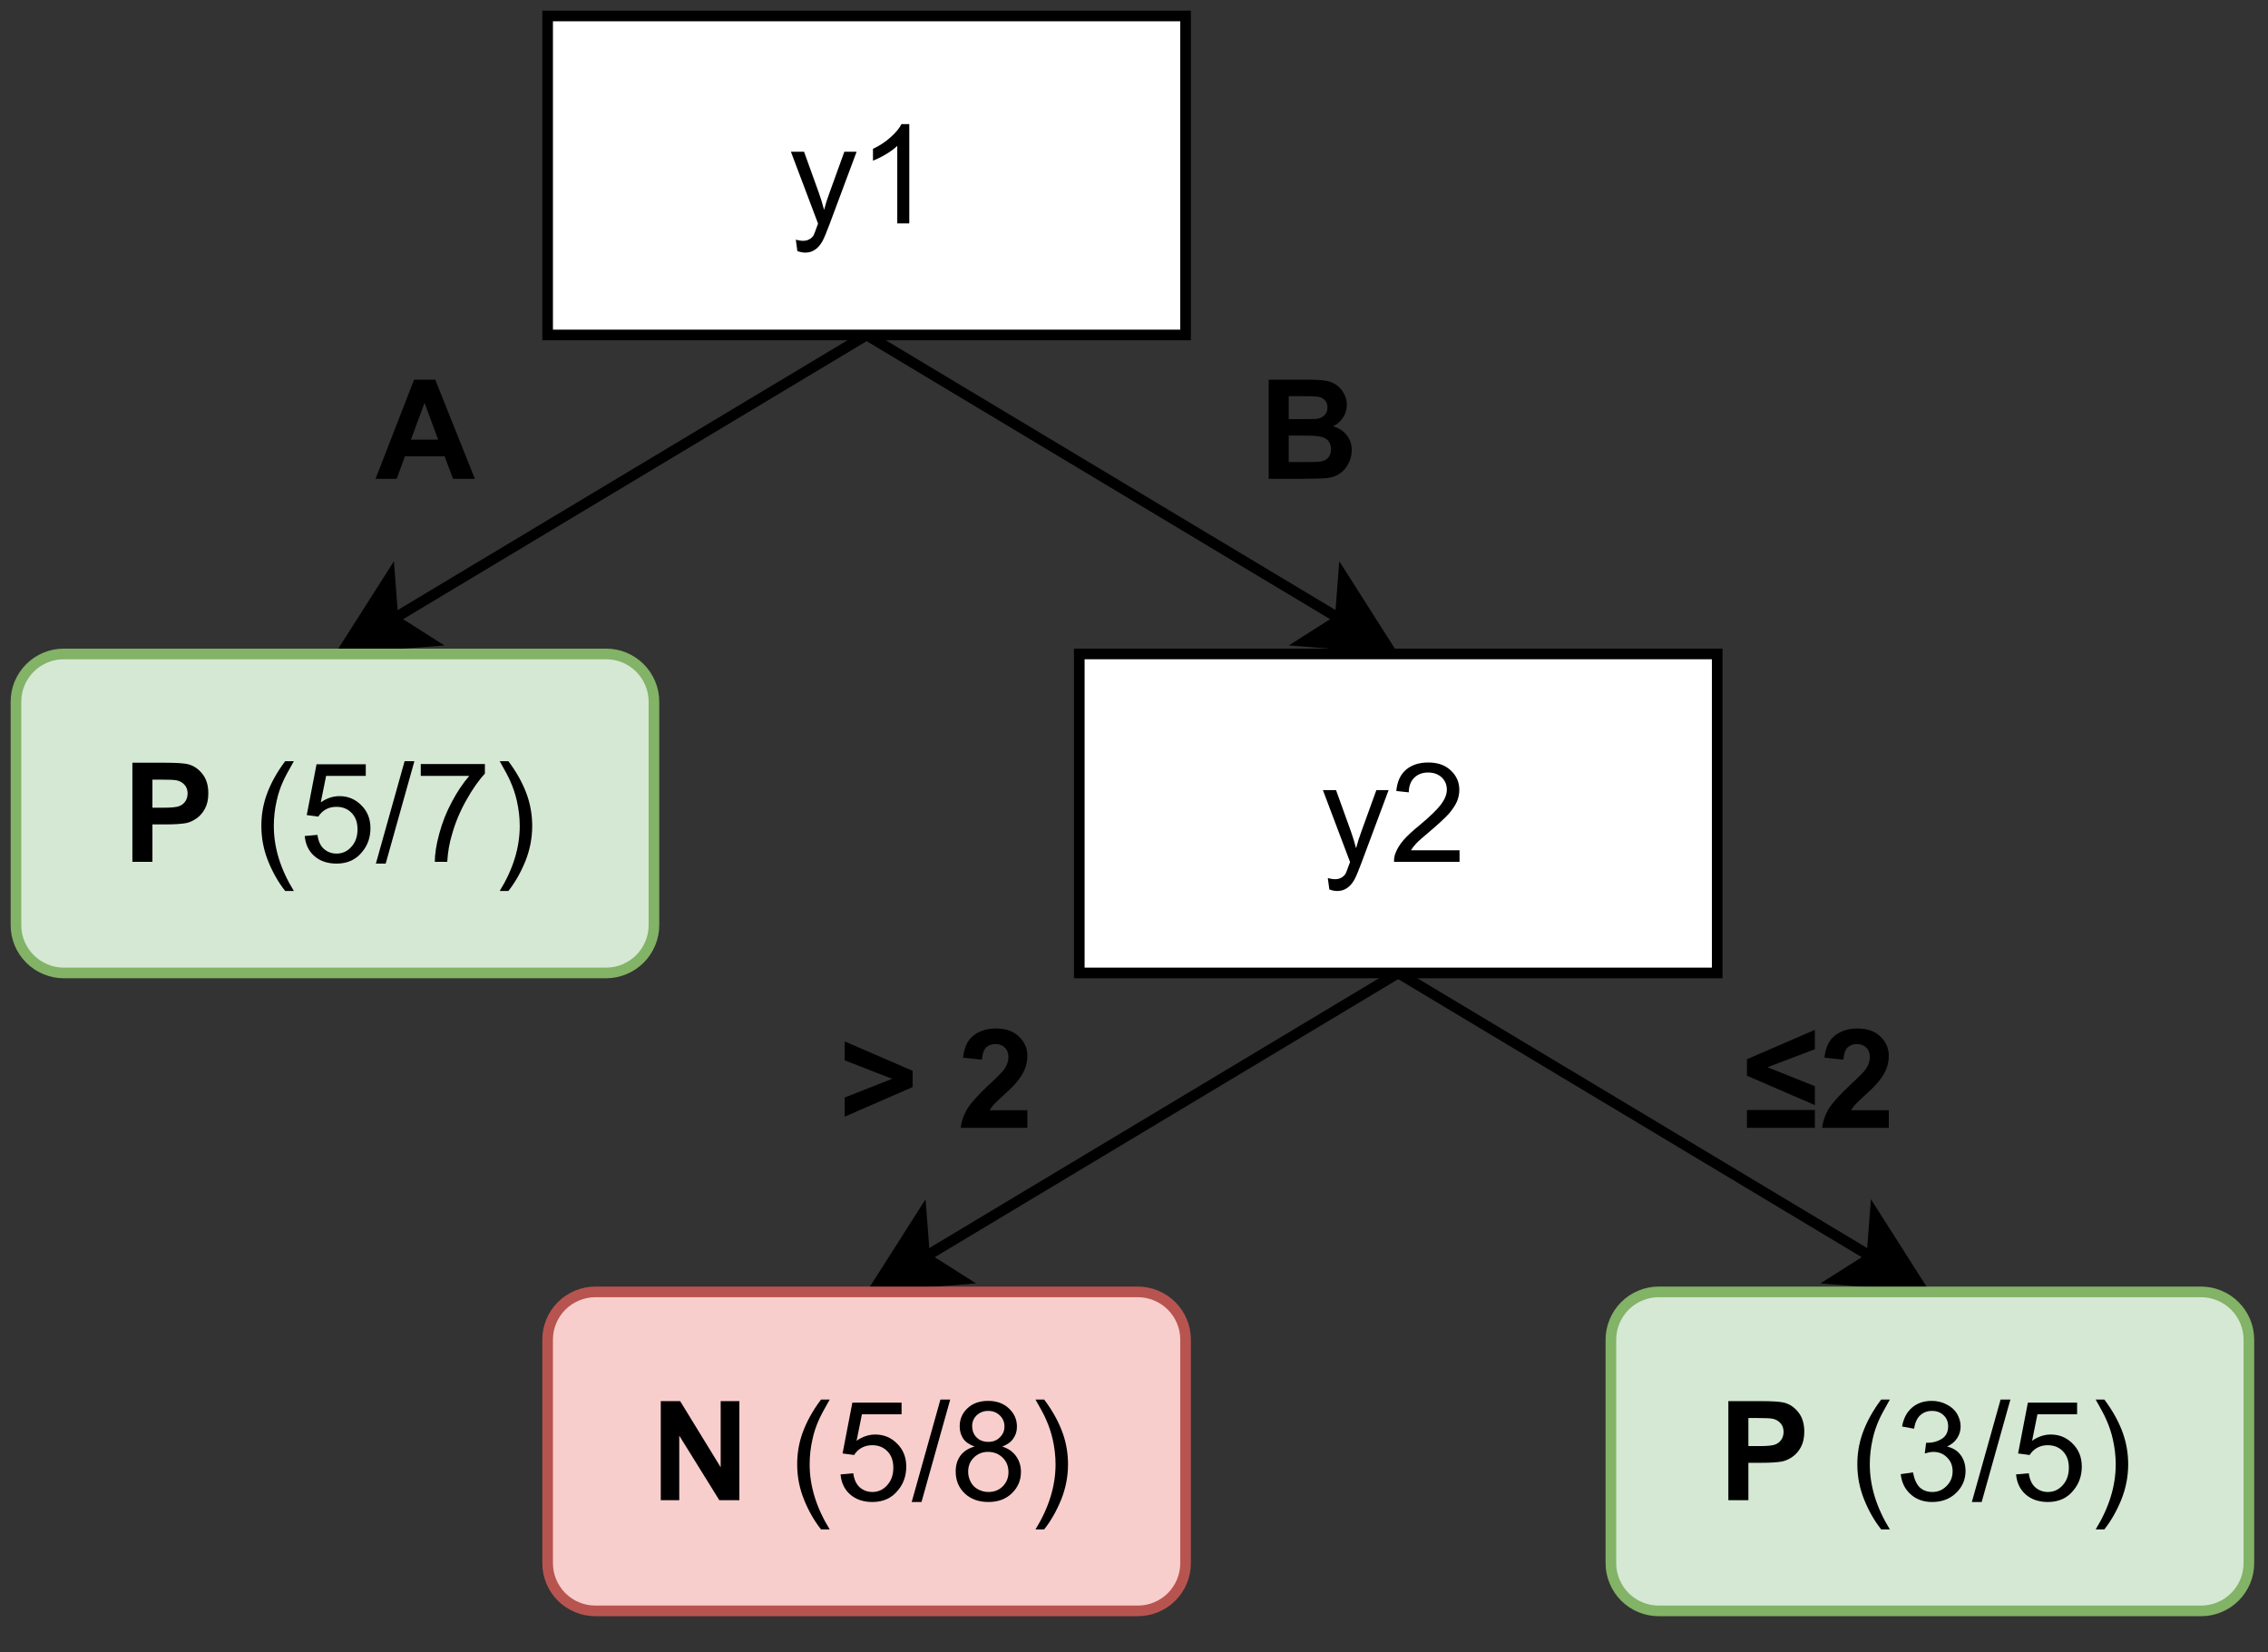 <?xml version="1.0" encoding="UTF-8" standalone="no"?>
<svg 
   width="159.12pt"
   height="115.92pt"
   viewBox="0 0 159.12 115.92"
   version="1.1"
   id="svg189"
   xmlns:xlink="http://www.w3.org/1999/xlink"
   xmlns="http://www.w3.org/2000/svg"
   xmlns:svg="http://www.w3.org/2000/svg" content="%3Cmxfile%20host%3D%22app.diagrams.net%22%20modified%3D%222022-10-07T11%3A28%3A06.334Z%22%20agent%3D%225.0%20(X11%3B%20Linux%20x86_64)%20AppleWebKit%2F537.36%20(KHTML%2C%20like%20Gecko)%20Chrome%2F106.0.0.0%20Safari%2F537.36%22%20version%3D%2220.0.3%22%20etag%3D%22BTYS8jYMhQlDNQVuz-sG%22%20type%3D%22device%22%3E%3Cdiagram%20id%3D%22FXYyL0EdcubrWJah06je%22%3E7ZjNcpswFIWfhpl20QxCgPHSdpJ20XY640WbpQwy0ArkynKM%2B%2FS94CsbBTtJEwfPNFnBPfo%2Fn7gIHDopqo%2BKLbIvMuHC8dykcuil43nE91y41MpmqwzccCukKk%2Bw0l6Y5n84itguXeUJX1oVtZRC5wtbjGVZ8lhbGlNKru1qcynsURcs5R1hGjPRVb%2Fnic62ahS4e%2F0Tz9PMjExcLCmYqYzCMmOJXLckeuXQiZJSb%2B%2BKasJFbZ7xZdvu%2BkjpbmKKl%2FoxDTycht6YtSm5KhNeF7sOHUulM5nKkonPUi5AJCD%2B5FpvkApbaQlSpguBpTCy2vyo218EJrzB7prgsrKijYmqXLeaQXRjeoT7faM6MG3mstQ4EUIh3q6GJ3fwLeVKxSj5uF%2BYSjlaFHVdIzsWsIm5LDjMFKooLpjOb%2B3eGe6mdFdvbzjcoOeH%2Facd%2F%2BvJTzEsZQmX8fORPMHap2I8DZLB%2BZDgbG6ZWGGnG9KhZCNZZ7nm0wVrFrSGnGfbf9iSW640r5xjz%2B2R5WIDGmICwQxKhhiv9%2FnIVMlaqYi6zzcoeNuzuw3a3rPEfTTFk2%2Fa8I3JQSbD8yEZdPPIQ2%2Fb%2FvOIT%2Bw84gX95ZGoY5DjhQIGGM8sk8Lfq%2Fo41Cz%2Fw7JZ%2FwgqELqoGhNMOdyl9fWb6QYmMDMiNHgHiet68P4eBuTfGcxzISZSSNX0RZOAR4kP%2BlIr%2BYu3SiJvRsPwRNn%2FjNSGfVODI9J18D9Q8%2B%2B8s3cUe6Bmhjo5tq%2F3PWzRy2KbRzGP40PYZlHgB%2B7LHLV6xUYOYWNF7ZNxuvtSgbVq20jbIDwOtN1EiYk8LSGMwRsO%2Brh2LocP3xEWFHmS1MMcJGe%2FzBp4OKkXOwUP7Dw4CPpD43XRXHlONHRG%2FitG4gfu%2BZDQDpLR6yVBSXQR2CyI3x%2BL7mf0%2BPWy8F3SHwsI9z8Qm7LWb1h69Rc%3D%3C%2Fdiagram%3E%3C%2Fmxfile%3E">
  <rect x="0" y="0" width="159.12" height="115.92" fill="#333333" stroke="none"/>
  <defs
     id="defs65">
    <g
       id="g57">
      <g
         id="glyph-0-0" />
      <g
         id="glyph-0-1">
        <path
           d="M 0.609 1.938 L 0.5 1.141 C 0.688 1.191 0.852 1.219 1 1.219 C 1.188 1.219 1.336 1.18 1.453 1.109 C 1.566 1.047 1.66 0.961 1.734 0.859 C 1.785 0.766 1.867 0.551 1.984 0.219 C 2.004 0.164 2.031 0.098 2.062 0.016 L 0.156 -5.031 L 1.078 -5.031 L 2.125 -2.125 C 2.258 -1.75 2.379 -1.359 2.484 -0.953 C 2.586 -1.348 2.707 -1.727 2.844 -2.094 L 3.906 -5.031 L 4.766 -5.031 L 2.859 0.078 C 2.648 0.641 2.488 1.023 2.375 1.234 C 2.219 1.516 2.039 1.719 1.844 1.844 C 1.656 1.977 1.426 2.047 1.156 2.047 C 0.988 2.047 0.805 2.008 0.609 1.938 Z M 0.609 1.938 "
           id="path3" />
      </g>
      <g
         id="glyph-0-2">
        <path
           d="M 3.609 0 L 2.766 0 L 2.766 -5.438 C 2.555 -5.238 2.285 -5.039 1.953 -4.844 C 1.617 -4.645 1.32 -4.5 1.062 -4.406 L 1.062 -5.234 C 1.531 -5.453 1.941 -5.723 2.297 -6.047 C 2.66 -6.367 2.914 -6.676 3.062 -6.969 L 3.609 -6.969 Z M 3.609 0 "
           id="path6" />
      </g>
      <g
         id="glyph-0-3">
        <path
           d="M 4.891 -0.812 L 4.891 0 L 0.297 0 C 0.285 -0.207 0.316 -0.406 0.391 -0.594 C 0.504 -0.906 0.691 -1.211 0.953 -1.516 C 1.211 -1.816 1.586 -2.164 2.078 -2.562 C 2.828 -3.188 3.332 -3.676 3.594 -4.031 C 3.863 -4.395 4 -4.738 4 -5.062 C 4 -5.406 3.879 -5.691 3.641 -5.922 C 3.398 -6.148 3.082 -6.266 2.688 -6.266 C 2.281 -6.266 1.953 -6.141 1.703 -5.891 C 1.461 -5.648 1.336 -5.312 1.328 -4.875 L 0.453 -4.969 C 0.516 -5.625 0.738 -6.117 1.125 -6.453 C 1.52 -6.797 2.047 -6.969 2.703 -6.969 C 3.367 -6.969 3.895 -6.781 4.281 -6.406 C 4.676 -6.039 4.875 -5.586 4.875 -5.047 C 4.875 -4.766 4.816 -4.488 4.703 -4.219 C 4.586 -3.957 4.398 -3.676 4.141 -3.375 C 3.879 -3.082 3.441 -2.676 2.828 -2.156 C 2.316 -1.727 1.988 -1.438 1.844 -1.281 C 1.695 -1.125 1.578 -0.969 1.484 -0.812 Z M 4.891 -0.812 "
           id="path9" />
      </g>
      <g
         id="glyph-0-4" />
      <g
         id="glyph-0-5">
        <path
           d="M 2.266 2.047 C 1.797 1.453 1.398 0.758 1.078 -0.031 C 0.754 -0.832 0.594 -1.66 0.594 -2.516 C 0.594 -3.266 0.711 -3.984 0.953 -4.672 C 1.234 -5.473 1.672 -6.27 2.266 -7.062 L 2.875 -7.062 C 2.5 -6.406 2.25 -5.938 2.125 -5.656 C 1.926 -5.219 1.773 -4.766 1.672 -4.297 C 1.535 -3.703 1.469 -3.109 1.469 -2.516 C 1.469 -0.992 1.938 0.523 2.875 2.047 Z M 2.266 2.047 "
           id="path13" />
      </g>
      <g
         id="glyph-0-6">
        <path
           d="M 0.406 -1.812 L 1.297 -1.891 C 1.359 -1.453 1.508 -1.125 1.75 -0.906 C 2 -0.688 2.297 -0.578 2.641 -0.578 C 3.047 -0.578 3.391 -0.734 3.672 -1.047 C 3.961 -1.359 4.109 -1.77 4.109 -2.281 C 4.109 -2.77 3.969 -3.156 3.688 -3.438 C 3.414 -3.719 3.062 -3.859 2.625 -3.859 C 2.344 -3.859 2.094 -3.797 1.875 -3.672 C 1.656 -3.547 1.484 -3.379 1.359 -3.172 L 0.547 -3.281 L 1.234 -6.844 L 4.688 -6.844 L 4.688 -6.031 L 1.906 -6.031 L 1.531 -4.172 C 1.945 -4.461 2.383 -4.609 2.844 -4.609 C 3.445 -4.609 3.957 -4.395 4.375 -3.969 C 4.801 -3.551 5.016 -3.016 5.016 -2.359 C 5.016 -1.723 4.828 -1.176 4.453 -0.719 C 4.016 -0.156 3.41 0.125 2.641 0.125 C 2.004 0.125 1.484 -0.051 1.078 -0.406 C 0.68 -0.758 0.457 -1.227 0.406 -1.812 Z M 0.406 -1.812 "
           id="path16" />
      </g>
      <g
         id="glyph-0-7">
        <path
           d="M 0 0.125 L 2.016 -7.062 L 2.703 -7.062 L 0.688 0.125 Z M 0 0.125 "
           id="path19" />
      </g>
      <g
         id="glyph-0-8">
        <path
           d="M 0.453 -6.031 L 0.453 -6.859 L 4.953 -6.859 L 4.953 -6.188 C 4.516 -5.719 4.078 -5.094 3.641 -4.312 C 3.203 -3.531 2.867 -2.727 2.641 -1.906 C 2.461 -1.32 2.352 -0.688 2.312 0 L 1.438 0 C 1.438 -0.539 1.539 -1.195 1.75 -1.969 C 1.957 -2.75 2.254 -3.5 2.641 -4.219 C 3.023 -4.938 3.43 -5.539 3.859 -6.031 Z M 0.453 -6.031 "
           id="path22" />
      </g>
      <g
         id="glyph-0-9">
        <path
           d="M 1.203 2.047 L 0.594 2.047 C 1.531 0.523 2 -0.992 2 -2.516 C 2 -3.109 1.93 -3.695 1.797 -4.281 C 1.691 -4.75 1.539 -5.203 1.344 -5.641 C 1.227 -5.922 0.977 -6.395 0.594 -7.062 L 1.203 -7.062 C 1.797 -6.27 2.234 -5.473 2.516 -4.672 C 2.754 -3.984 2.875 -3.266 2.875 -2.516 C 2.875 -1.66 2.711 -0.832 2.391 -0.031 C 2.066 0.758 1.672 1.453 1.203 2.047 Z M 1.203 2.047 "
           id="path25" />
      </g>
      <g
         id="glyph-0-10">
        <path
           d="M 0.406 -1.828 L 1.266 -1.953 C 1.359 -1.461 1.52 -1.109 1.75 -0.891 C 1.988 -0.68 2.281 -0.578 2.625 -0.578 C 3.02 -0.578 3.352 -0.719 3.625 -1 C 3.906 -1.281 4.047 -1.625 4.047 -2.031 C 4.047 -2.426 3.914 -2.75 3.656 -3 C 3.406 -3.258 3.082 -3.391 2.688 -3.391 C 2.531 -3.391 2.332 -3.352 2.094 -3.281 L 2.188 -4.031 C 2.238 -4.031 2.285 -4.031 2.328 -4.031 C 2.68 -4.031 3.004 -4.125 3.297 -4.312 C 3.586 -4.5 3.734 -4.789 3.734 -5.188 C 3.734 -5.5 3.629 -5.754 3.422 -5.953 C 3.211 -6.16 2.938 -6.266 2.594 -6.266 C 2.27 -6.266 1.992 -6.16 1.766 -5.953 C 1.547 -5.742 1.406 -5.43 1.344 -5.016 L 0.5 -5.172 C 0.602 -5.742 0.836 -6.188 1.203 -6.5 C 1.566 -6.812 2.023 -6.969 2.578 -6.969 C 2.961 -6.969 3.312 -6.883 3.625 -6.719 C 3.945 -6.562 4.191 -6.344 4.359 -6.062 C 4.523 -5.781 4.609 -5.484 4.609 -5.172 C 4.609 -4.867 4.523 -4.594 4.359 -4.344 C 4.203 -4.102 3.969 -3.91 3.656 -3.766 C 4.07 -3.672 4.391 -3.473 4.609 -3.172 C 4.836 -2.867 4.953 -2.492 4.953 -2.047 C 4.953 -1.441 4.727 -0.926 4.281 -0.5 C 3.844 -0.082 3.285 0.125 2.609 0.125 C 2.004 0.125 1.5 -0.055 1.094 -0.422 C 0.695 -0.785 0.469 -1.254 0.406 -1.828 Z M 0.406 -1.828 "
           id="path28" />
      </g>
      <g
         id="glyph-0-11">
        <path
           d="M 1.719 -3.766 C 1.363 -3.891 1.098 -4.07 0.922 -4.312 C 0.754 -4.562 0.672 -4.852 0.672 -5.188 C 0.672 -5.688 0.852 -6.109 1.219 -6.453 C 1.582 -6.797 2.066 -6.969 2.672 -6.969 C 3.273 -6.969 3.758 -6.789 4.125 -6.438 C 4.5 -6.094 4.688 -5.664 4.688 -5.156 C 4.688 -4.832 4.598 -4.551 4.422 -4.312 C 4.254 -4.07 4 -3.891 3.656 -3.766 C 4.082 -3.629 4.406 -3.406 4.625 -3.094 C 4.852 -2.781 4.969 -2.41 4.969 -1.984 C 4.969 -1.391 4.754 -0.891 4.328 -0.484 C 3.91 -0.078 3.363 0.125 2.688 0.125 C 2 0.125 1.441 -0.078 1.016 -0.484 C 0.598 -0.891 0.391 -1.398 0.391 -2.016 C 0.391 -2.461 0.504 -2.836 0.734 -3.141 C 0.961 -3.441 1.289 -3.648 1.719 -3.766 Z M 1.547 -5.219 C 1.547 -4.883 1.648 -4.613 1.859 -4.406 C 2.066 -4.195 2.344 -4.094 2.688 -4.094 C 3.008 -4.094 3.273 -4.195 3.484 -4.406 C 3.703 -4.613 3.812 -4.867 3.812 -5.172 C 3.812 -5.484 3.703 -5.742 3.484 -5.953 C 3.266 -6.16 2.992 -6.266 2.672 -6.266 C 2.348 -6.266 2.078 -6.16 1.859 -5.953 C 1.648 -5.742 1.547 -5.5 1.547 -5.219 Z M 1.266 -2 C 1.266 -1.758 1.32 -1.523 1.438 -1.297 C 1.551 -1.066 1.723 -0.891 1.953 -0.766 C 2.18 -0.641 2.426 -0.578 2.688 -0.578 C 3.094 -0.578 3.426 -0.707 3.688 -0.969 C 3.957 -1.238 4.094 -1.57 4.094 -1.969 C 4.094 -2.383 3.957 -2.723 3.688 -2.984 C 3.414 -3.254 3.07 -3.391 2.656 -3.391 C 2.258 -3.391 1.926 -3.254 1.656 -2.984 C 1.395 -2.723 1.266 -2.395 1.266 -2 Z M 1.266 -2 "
           id="path31" />
      </g>
      <g
         id="glyph-1-0" />
      <g
         id="glyph-1-1">
        <path
           d="M 0.703 0 L 0.703 -6.953 L 2.953 -6.953 C 3.805 -6.953 4.363 -6.914 4.625 -6.844 C 5.02 -6.738 5.352 -6.508 5.625 -6.156 C 5.895 -5.812 6.031 -5.363 6.031 -4.812 C 6.031 -4.383 5.953 -4.023 5.797 -3.734 C 5.641 -3.441 5.441 -3.211 5.203 -3.047 C 4.961 -2.879 4.723 -2.77 4.484 -2.719 C 4.141 -2.656 3.648 -2.625 3.016 -2.625 L 2.109 -2.625 L 2.109 0 Z M 2.109 -5.766 L 2.109 -3.797 L 2.875 -3.797 C 3.426 -3.797 3.797 -3.832 3.984 -3.906 C 4.172 -3.977 4.316 -4.094 4.422 -4.25 C 4.523 -4.406 4.578 -4.586 4.578 -4.797 C 4.578 -5.047 4.504 -5.25 4.359 -5.406 C 4.211 -5.57 4.023 -5.676 3.797 -5.719 C 3.629 -5.75 3.289 -5.766 2.781 -5.766 Z M 2.109 -5.766 "
           id="path35" />
      </g>
      <g
         id="glyph-1-2">
        <path
           d="M 0.719 0 L 0.719 -6.953 L 2.078 -6.953 L 4.922 -2.312 L 4.922 -6.953 L 6.234 -6.953 L 6.234 0 L 4.828 0 L 2.016 -4.531 L 2.016 0 Z M 0.719 0 "
           id="path38" />
      </g>
      <g
         id="glyph-1-3">
        <path
           d="M 0.453 -0.781 L 0.453 -2.125 L 3.781 -3.438 L 0.453 -4.734 L 0.453 -6.062 L 5.219 -4 L 5.219 -2.859 Z M 0.453 -0.781 "
           id="path41" />
      </g>
      <g
         id="glyph-1-4" />
      <g
         id="glyph-1-5">
        <path
           d="M 4.906 -1.234 L 4.906 0 L 0.234 0 C 0.285 -0.469 0.438 -0.91 0.688 -1.328 C 0.945 -1.742 1.445 -2.301 2.188 -3 C 2.789 -3.551 3.16 -3.926 3.297 -4.125 C 3.484 -4.406 3.578 -4.68 3.578 -4.953 C 3.578 -5.242 3.492 -5.469 3.328 -5.625 C 3.172 -5.789 2.953 -5.875 2.672 -5.875 C 2.391 -5.875 2.164 -5.789 2 -5.625 C 1.844 -5.457 1.75 -5.176 1.719 -4.781 L 0.391 -4.922 C 0.473 -5.648 0.723 -6.172 1.141 -6.484 C 1.555 -6.805 2.078 -6.969 2.703 -6.969 C 3.391 -6.969 3.926 -6.781 4.312 -6.406 C 4.707 -6.039 4.906 -5.586 4.906 -5.047 C 4.906 -4.734 4.848 -4.43 4.734 -4.141 C 4.629 -3.859 4.453 -3.566 4.203 -3.266 C 4.047 -3.055 3.754 -2.758 3.328 -2.375 C 2.91 -1.988 2.645 -1.734 2.531 -1.609 C 2.426 -1.484 2.336 -1.359 2.266 -1.234 Z M 4.906 -1.234 "
           id="path45" />
      </g>
      <g
         id="glyph-1-6">
        <path
           d="M 5.047 -1.594 L 0.281 -3.656 L 0.281 -4.812 L 5.047 -6.875 L 5.047 -5.516 L 1.719 -4.25 L 5.047 -2.922 Z M 0.281 0 L 0.281 -1.25 L 5.047 -1.25 L 5.047 0 Z M 0.281 0 "
           id="path48" />
      </g>
      <g
         id="glyph-1-7">
        <path
           d="M 6.969 0 L 5.438 0 L 4.844 -1.578 L 2.062 -1.578 L 1.484 0 L 0 0 L 2.703 -6.953 L 4.188 -6.953 Z M 4.391 -2.75 L 3.438 -5.328 L 2.484 -2.75 Z M 4.391 -2.75 "
           id="path51" />
      </g>
      <g
         id="glyph-1-8">
        <path
           d="M 0.703 -6.953 L 3.484 -6.953 C 4.035 -6.953 4.445 -6.926 4.719 -6.875 C 4.988 -6.832 5.227 -6.738 5.438 -6.594 C 5.656 -6.445 5.832 -6.25 5.969 -6 C 6.113 -5.758 6.188 -5.492 6.188 -5.203 C 6.188 -4.867 6.098 -4.566 5.922 -4.297 C 5.742 -4.023 5.508 -3.82 5.219 -3.688 C 5.633 -3.562 5.957 -3.348 6.188 -3.047 C 6.414 -2.754 6.531 -2.41 6.531 -2.016 C 6.531 -1.703 6.457 -1.395 6.312 -1.094 C 6.164 -0.789 5.961 -0.551 5.703 -0.375 C 5.453 -0.195 5.141 -0.086 4.766 -0.047 C 4.535 -0.023 3.973 -0.008 3.078 0 L 0.703 0 Z M 2.109 -5.797 L 2.109 -4.188 L 3.031 -4.188 C 3.582 -4.188 3.922 -4.191 4.047 -4.203 C 4.285 -4.234 4.473 -4.316 4.609 -4.453 C 4.754 -4.586 4.828 -4.77 4.828 -5 C 4.828 -5.219 4.766 -5.391 4.641 -5.516 C 4.523 -5.648 4.352 -5.734 4.125 -5.766 C 3.977 -5.785 3.578 -5.797 2.922 -5.797 Z M 2.109 -3.031 L 2.109 -1.172 L 3.406 -1.172 C 3.914 -1.172 4.238 -1.188 4.375 -1.219 C 4.582 -1.25 4.75 -1.336 4.875 -1.484 C 5.008 -1.629 5.078 -1.828 5.078 -2.078 C 5.078 -2.285 5.023 -2.461 4.922 -2.609 C 4.828 -2.754 4.68 -2.859 4.484 -2.922 C 4.297 -2.992 3.883 -3.031 3.25 -3.031 Z M 2.109 -3.031 "
           id="path54" />
      </g>
    </g>
    <clipPath
       id="clip-0">
      <path
         clip-rule="nonzero"
         d="M 108 86 L 159 86 L 159 114.211 L 108 114.211 Z M 108 86 "
         id="path59" />
    </clipPath>
    <clipPath
       id="clip-1">
      <path
         clip-rule="nonzero"
         d="M 34 86 L 88 86 L 88 114.211 L 34 114.211 Z M 34 86 "
         id="path62" />
    </clipPath>
  </defs>
  <path
     fill="none"
     stroke-width="1"
     stroke-linecap="butt"
     stroke-linejoin="miter"
     stroke="rgb(0%, 0%, 0%)"
     stroke-opacity="1"
     stroke-miterlimit="10"
     d="M 81.002 31.002 L 36.46 57.721 "
     transform="matrix(0.746, 0, 0, 0.746, 0.373, 0.373)"
     id="path67" />
  <path
     fill-rule="nonzero"
     fill="rgb(0%, 0%, 0%)"
     fill-opacity="1"
     stroke-width="1"
     stroke-linecap="butt"
     stroke-linejoin="miter"
     stroke="rgb(0%, 0%, 0%)"
     stroke-opacity="1"
     stroke-miterlimit="10"
     d="M 31.96 60.421 L 36.162 53.818 L 36.46 57.721 L 39.762 59.82 Z M 31.96 60.421 "
     transform="matrix(0.746, 0, 0, 0.746, 0.373, 0.373)"
     id="path69" />
  <path
     fill="none"
     stroke-width="1"
     stroke-linecap="butt"
     stroke-linejoin="miter"
     stroke="rgb(0%, 0%, 0%)"
     stroke-opacity="1"
     stroke-miterlimit="10"
     d="M 81.002 31.002 L 125.54 57.721 "
     transform="matrix(0.746, 0, 0, 0.746, 0.373, 0.373)"
     id="path71" />
  <path
     fill-rule="nonzero"
     fill="rgb(0%, 0%, 0%)"
     fill-opacity="1"
     stroke-width="1"
     stroke-linecap="butt"
     stroke-linejoin="miter"
     stroke="rgb(0%, 0%, 0%)"
     stroke-opacity="1"
     stroke-miterlimit="10"
     d="M 130.04 60.421 L 122.238 59.82 L 125.54 57.721 L 125.838 53.818 Z M 130.04 60.421 "
     transform="matrix(0.746, 0, 0, 0.746, 0.373, 0.373)"
     id="path73" />
  <path
     fill-rule="nonzero"
     fill="rgb(100%, 100%, 100%)"
     fill-opacity="1"
     stroke-width="1"
     stroke-linecap="butt"
     stroke-linejoin="miter"
     stroke="rgb(0%, 0%, 0%)"
     stroke-opacity="1"
     stroke-miterlimit="4"
     d="M 51.002 1.002 L 110.997 1.002 L 110.997 31.002 L 51.002 31.002 Z M 51.002 1.002 "
     transform="matrix(0.746, 0, 0, 0.746, 0.373, 0.373)"
     id="path75" />
  <g
     fill="#000000"
     fill-opacity="1"
     id="g81">
    <use
       xlink:href="#glyph-0-1"
       x="55.333"
       y="15.676"
       id="use77" />
    <use
       xlink:href="#glyph-0-2"
       x="60.185"
       y="15.676"
       id="use79" />
  </g>
  <path
     fill="none"
     stroke-width="1"
     stroke-linecap="butt"
     stroke-linejoin="miter"
     stroke="rgb(0%, 0%, 0%)"
     stroke-opacity="1"
     stroke-miterlimit="10"
     d="M 130.998 91.003 L 86.46 117.722 "
     transform="matrix(0.746, 0, 0, 0.746, 0.373, 0.373)"
     id="path83" />
  <path
     fill-rule="nonzero"
     fill="rgb(0%, 0%, 0%)"
     fill-opacity="1"
     stroke-width="1"
     stroke-linecap="butt"
     stroke-linejoin="miter"
     stroke="rgb(0%, 0%, 0%)"
     stroke-opacity="1"
     stroke-miterlimit="10"
     d="M 81.96 120.422 L 86.162 113.818 L 86.46 117.722 L 89.762 119.82 Z M 81.96 120.422 "
     transform="matrix(0.746, 0, 0, 0.746, 0.373, 0.373)"
     id="path85" />
  <path
     fill="none"
     stroke-width="1"
     stroke-linecap="butt"
     stroke-linejoin="miter"
     stroke="rgb(0%, 0%, 0%)"
     stroke-opacity="1"
     stroke-miterlimit="10"
     d="M 130.998 91.003 L 175.54 117.722 "
     transform="matrix(0.746, 0, 0, 0.746, 0.373, 0.373)"
     id="path87" />
  <path
     fill-rule="nonzero"
     fill="rgb(0%, 0%, 0%)"
     fill-opacity="1"
     stroke-width="1"
     stroke-linecap="butt"
     stroke-linejoin="miter"
     stroke="rgb(0%, 0%, 0%)"
     stroke-opacity="1"
     stroke-miterlimit="10"
     d="M 180.04 120.422 L 172.238 119.82 L 175.54 117.722 L 175.838 113.818 Z M 180.04 120.422 "
     transform="matrix(0.746, 0, 0, 0.746, 0.373, 0.373)"
     id="path89" />
  <path
     fill-rule="nonzero"
     fill="rgb(100%, 100%, 100%)"
     fill-opacity="1"
     stroke-width="1"
     stroke-linecap="butt"
     stroke-linejoin="miter"
     stroke="rgb(0%, 0%, 0%)"
     stroke-opacity="1"
     stroke-miterlimit="4"
     d="M 101.003 61.002 L 160.998 61.002 L 160.998 91.003 L 101.003 91.003 Z M 101.003 61.002 "
     transform="matrix(0.746, 0, 0, 0.746, 0.373, 0.373)"
     id="path91" />
  <g
     fill="#000000"
     fill-opacity="1"
     id="g97">
    <use
       xlink:href="#glyph-0-1"
       x="92.657"
       y="60.465"
       id="use93" />
    <use
       xlink:href="#glyph-0-3"
       x="97.509"
       y="60.465"
       id="use95" />
  </g>
  <path
     fill-rule="nonzero"
     fill="rgb(83.53%, 90.979%, 83.139%)"
     fill-opacity="1"
     stroke-width="1"
     stroke-linecap="butt"
     stroke-linejoin="miter"
     stroke="rgb(50.98%, 70.2%, 39.999%)"
     stroke-opacity="1"
     stroke-miterlimit="4"
     d="M 5.502 61.002 L 56.502 61.002 C 57.099 61.002 57.669 61.112 58.224 61.342 C 58.773 61.573 59.26 61.897 59.684 62.316 C 60.102 62.74 60.427 63.226 60.657 63.776 C 60.887 64.33 61.002 64.901 61.002 65.503 L 61.002 86.502 C 61.002 87.099 60.887 87.669 60.657 88.224 C 60.427 88.773 60.102 89.26 59.684 89.684 C 59.26 90.102 58.773 90.427 58.224 90.657 C 57.669 90.887 57.099 91.003 56.502 91.003 L 5.502 91.003 C 4.906 91.003 4.33 90.887 3.781 90.657 C 3.226 90.427 2.739 90.102 2.321 89.684 C 1.897 89.26 1.572 88.773 1.342 88.224 C 1.112 87.669 1.002 87.099 1.002 86.502 L 1.002 65.503 C 1.002 64.901 1.112 64.33 1.342 63.776 C 1.572 63.226 1.897 62.74 2.321 62.316 C 2.739 61.897 3.226 61.573 3.781 61.342 C 4.33 61.112 4.906 61.002 5.502 61.002 Z M 5.502 61.002 "
     transform="matrix(0.746, 0, 0, 0.746, 0.373, 0.373)"
     id="path99" />
  <g
     fill="#000000"
     fill-opacity="1"
     id="g103">
    <use
       xlink:href="#glyph-1-1"
       x="8.585"
       y="60.465"
       id="use101" />
  </g>
  <g
     fill="#000000"
     fill-opacity="1"
     id="g117">
    <use
       xlink:href="#glyph-0-4"
       x="15.046"
       y="60.465"
       id="use105" />
    <use
       xlink:href="#glyph-0-5"
       x="17.742"
       y="60.465"
       id="use107" />
    <use
       xlink:href="#glyph-0-6"
       x="20.974"
       y="60.465"
       id="use109" />
    <use
       xlink:href="#glyph-0-7"
       x="26.371"
       y="60.465"
       id="use111" />
    <use
       xlink:href="#glyph-0-8"
       x="29.067"
       y="60.465"
       id="use113" />
    <use
       xlink:href="#glyph-0-9"
       x="34.464"
       y="60.465"
       id="use115" />
  </g>
  <path
     fill-rule="nonzero"
     fill="rgb(83.53%, 90.979%, 83.139%)"
     fill-opacity="1"
     d="M 116.449 90.695 L 154.52 90.695 C 154.965 90.695 155.395 90.781 155.805 90.953 C 156.219 91.125 156.582 91.367 156.895 91.68 C 157.211 91.996 157.453 92.359 157.625 92.77 C 157.797 93.184 157.879 93.609 157.879 94.055 L 157.879 109.73 C 157.879 110.18 157.797 110.605 157.625 111.02 C 157.453 111.43 157.211 111.793 156.895 112.109 C 156.582 112.422 156.219 112.664 155.805 112.836 C 155.395 113.008 154.965 113.09 154.52 113.09 L 116.449 113.09 C 116.004 113.09 115.578 113.008 115.164 112.836 C 114.754 112.664 114.391 112.422 114.074 112.109 C 113.762 111.793 113.52 111.43 113.348 111.02 C 113.176 110.605 113.09 110.18 113.09 109.73 L 113.09 94.055 C 113.09 93.609 113.176 93.184 113.348 92.77 C 113.52 92.359 113.762 91.996 114.074 91.68 C 114.391 91.367 114.754 91.125 115.164 90.953 C 115.578 90.781 116.004 90.695 116.449 90.695 Z M 116.449 90.695 "
     id="path119" />
  <g
     clip-path="url(#clip-0)"
     id="g123">
    <path
       fill="none"
       stroke-width="1"
       stroke-linecap="butt"
       stroke-linejoin="miter"
       stroke="#82b366"
       stroke-opacity="1"
       stroke-miterlimit="4"
       d="m 155.498,120.998 h 51 c 0.597,0 1.172,0.115 1.722,0.345 0.555,0.23 1.041,0.555 1.46,0.973 0.424,0.424 0.748,0.911 0.979,1.46 0.23,0.555 0.34,1.125 0.34,1.722 v 21 c 0,0.602 -0.11,1.172 -0.34,1.727 -0.23,0.549 -0.555,1.036 -0.979,1.46 -0.419,0.419 -0.905,0.743 -1.46,0.973 -0.549,0.23 -1.125,0.34 -1.722,0.34 h -51 c -0.597,0 -1.167,-0.11 -1.722,-0.34 -0.549,-0.23 -1.036,-0.555 -1.46,-0.973 -0.419,-0.424 -0.743,-0.911 -0.973,-1.46 -0.23,-0.555 -0.345,-1.125 -0.345,-1.727 V 125.498 c 0,-0.597 0.115,-1.167 0.345,-1.722 0.23,-0.549 0.555,-1.036 0.973,-1.46 0.424,-0.419 0.911,-0.743 1.46,-0.973 0.555,-0.23 1.125,-0.345 1.722,-0.345 z m 0,0"
       transform="matrix(0.746,0,0,0.746,0.373,0.373)"
       id="path121" />
  </g>
  <g
     fill="#000000"
     fill-opacity="1"
     id="g127">
    <use
       xlink:href="#glyph-1-1"
       x="120.556"
       y="105.254"
       id="use125" />
  </g>
  <g
     fill="#000000"
     fill-opacity="1"
     id="g141">
    <use
       xlink:href="#glyph-0-4"
       x="127.018"
       y="105.254"
       id="use129" />
    <use
       xlink:href="#glyph-0-5"
       x="129.714"
       y="105.254"
       id="use131" />
    <use
       xlink:href="#glyph-0-10"
       x="132.946"
       y="105.254"
       id="use133" />
    <use
       xlink:href="#glyph-0-7"
       x="138.343"
       y="105.254"
       id="use135" />
    <use
       xlink:href="#glyph-0-6"
       x="141.039"
       y="105.254"
       id="use137" />
    <use
       xlink:href="#glyph-0-9"
       x="146.436"
       y="105.254"
       id="use139" />
  </g>
  <path
     fill-rule="nonzero"
     fill="rgb(97.249%, 80.779%, 79.999%)"
     fill-opacity="1"
     d="M 41.805 90.695 L 79.875 90.695 C 80.32 90.695 80.746 90.781 81.16 90.953 C 81.57 91.125 81.934 91.367 82.25 91.68 C 82.562 91.996 82.805 92.359 82.977 92.77 C 83.148 93.184 83.23 93.609 83.23 94.055 L 83.23 109.73 C 83.23 110.18 83.148 110.605 82.977 111.02 C 82.805 111.43 82.562 111.793 82.25 112.109 C 81.934 112.422 81.57 112.664 81.16 112.836 C 80.746 113.008 80.32 113.09 79.875 113.09 L 41.805 113.09 C 41.355 113.09 40.93 113.008 40.516 112.836 C 40.105 112.664 39.742 112.422 39.426 112.109 C 39.113 111.793 38.871 111.43 38.699 111.02 C 38.527 110.605 38.445 110.18 38.445 109.73 L 38.445 94.055 C 38.445 93.609 38.527 93.184 38.699 92.77 C 38.871 92.359 39.113 91.996 39.426 91.68 C 39.742 91.367 40.105 91.125 40.516 90.953 C 40.93 90.781 41.355 90.695 41.805 90.695 Z M 41.805 90.695 "
     id="path143" />
  <g
     clip-path="url(#clip-1)"
     id="g147">
    <path
       fill="none"
       stroke-width="1"
       stroke-linecap="butt"
       stroke-linejoin="miter"
       stroke="#b85450"
       stroke-opacity="1"
       stroke-miterlimit="4"
       d="m 55.503,120.998 h 51 c 0.597,0 1.167,0.115 1.722,0.345 0.549,0.23 1.036,0.555 1.46,0.973 0.419,0.424 0.743,0.911 0.973,1.46 0.23,0.555 0.34,1.125 0.34,1.722 v 21 c 0,0.602 -0.11,1.172 -0.34,1.727 -0.23,0.549 -0.555,1.036 -0.973,1.46 -0.424,0.419 -0.911,0.743 -1.46,0.973 -0.555,0.23 -1.125,0.34 -1.722,0.34 H 55.503 c -0.602,0 -1.172,-0.11 -1.727,-0.34 -0.549,-0.23 -1.036,-0.555 -1.46,-0.973 -0.419,-0.424 -0.743,-0.911 -0.973,-1.46 -0.23,-0.555 -0.34,-1.125 -0.34,-1.727 V 125.498 c 0,-0.597 0.11,-1.167 0.34,-1.722 0.23,-0.549 0.555,-1.036 0.973,-1.46 0.424,-0.419 0.911,-0.743 1.46,-0.973 0.555,-0.23 1.125,-0.345 1.727,-0.345 z m 0,0"
       transform="matrix(0.746,0,0,0.746,0.373,0.373)"
       id="path145" />
  </g>
  <g
     fill="#000000"
     fill-opacity="1"
     id="g151">
    <use
       xlink:href="#glyph-1-2"
       x="45.64"
       y="105.254"
       id="use149" />
  </g>
  <g
     fill="#000000"
     fill-opacity="1"
     id="g165">
    <use
       xlink:href="#glyph-0-4"
       x="52.638"
       y="105.254"
       id="use153" />
    <use
       xlink:href="#glyph-0-5"
       x="55.335"
       y="105.254"
       id="use155" />
    <use
       xlink:href="#glyph-0-6"
       x="58.566"
       y="105.254"
       id="use157" />
    <use
       xlink:href="#glyph-0-7"
       x="63.963"
       y="105.254"
       id="use159" />
    <use
       xlink:href="#glyph-0-11"
       x="66.659"
       y="105.254"
       id="use161" />
    <use
       xlink:href="#glyph-0-9"
       x="72.056"
       y="105.254"
       id="use163" />
  </g>
  <g
     fill="#000000"
     fill-opacity="1"
     id="g173">
    <use
       xlink:href="#glyph-1-3"
       x="58.809"
       y="79.127"
       id="use167" />
    <use
       xlink:href="#glyph-1-4"
       x="64.476"
       y="79.127"
       id="use169" />
    <use
       xlink:href="#glyph-1-5"
       x="67.172"
       y="79.127"
       id="use171" />
  </g>
  <g
     fill="#000000"
     fill-opacity="1"
     id="g179">
    <use
       xlink:href="#glyph-1-6"
       x="122.283"
       y="79.127"
       id="use175" />
    <use
       xlink:href="#glyph-1-5"
       x="127.609"
       y="79.127"
       id="use177" />
  </g>
  <g
     fill="#000000"
     fill-opacity="1"
     id="g183">
    <use
       xlink:href="#glyph-1-7"
       x="26.348"
       y="33.592"
       id="use181" />
  </g>
  <g
     fill="#000000"
     fill-opacity="1"
     id="g187">
    <use
       xlink:href="#glyph-1-8"
       x="88.306"
       y="33.592"
       id="use185" />
  </g>
</svg>

